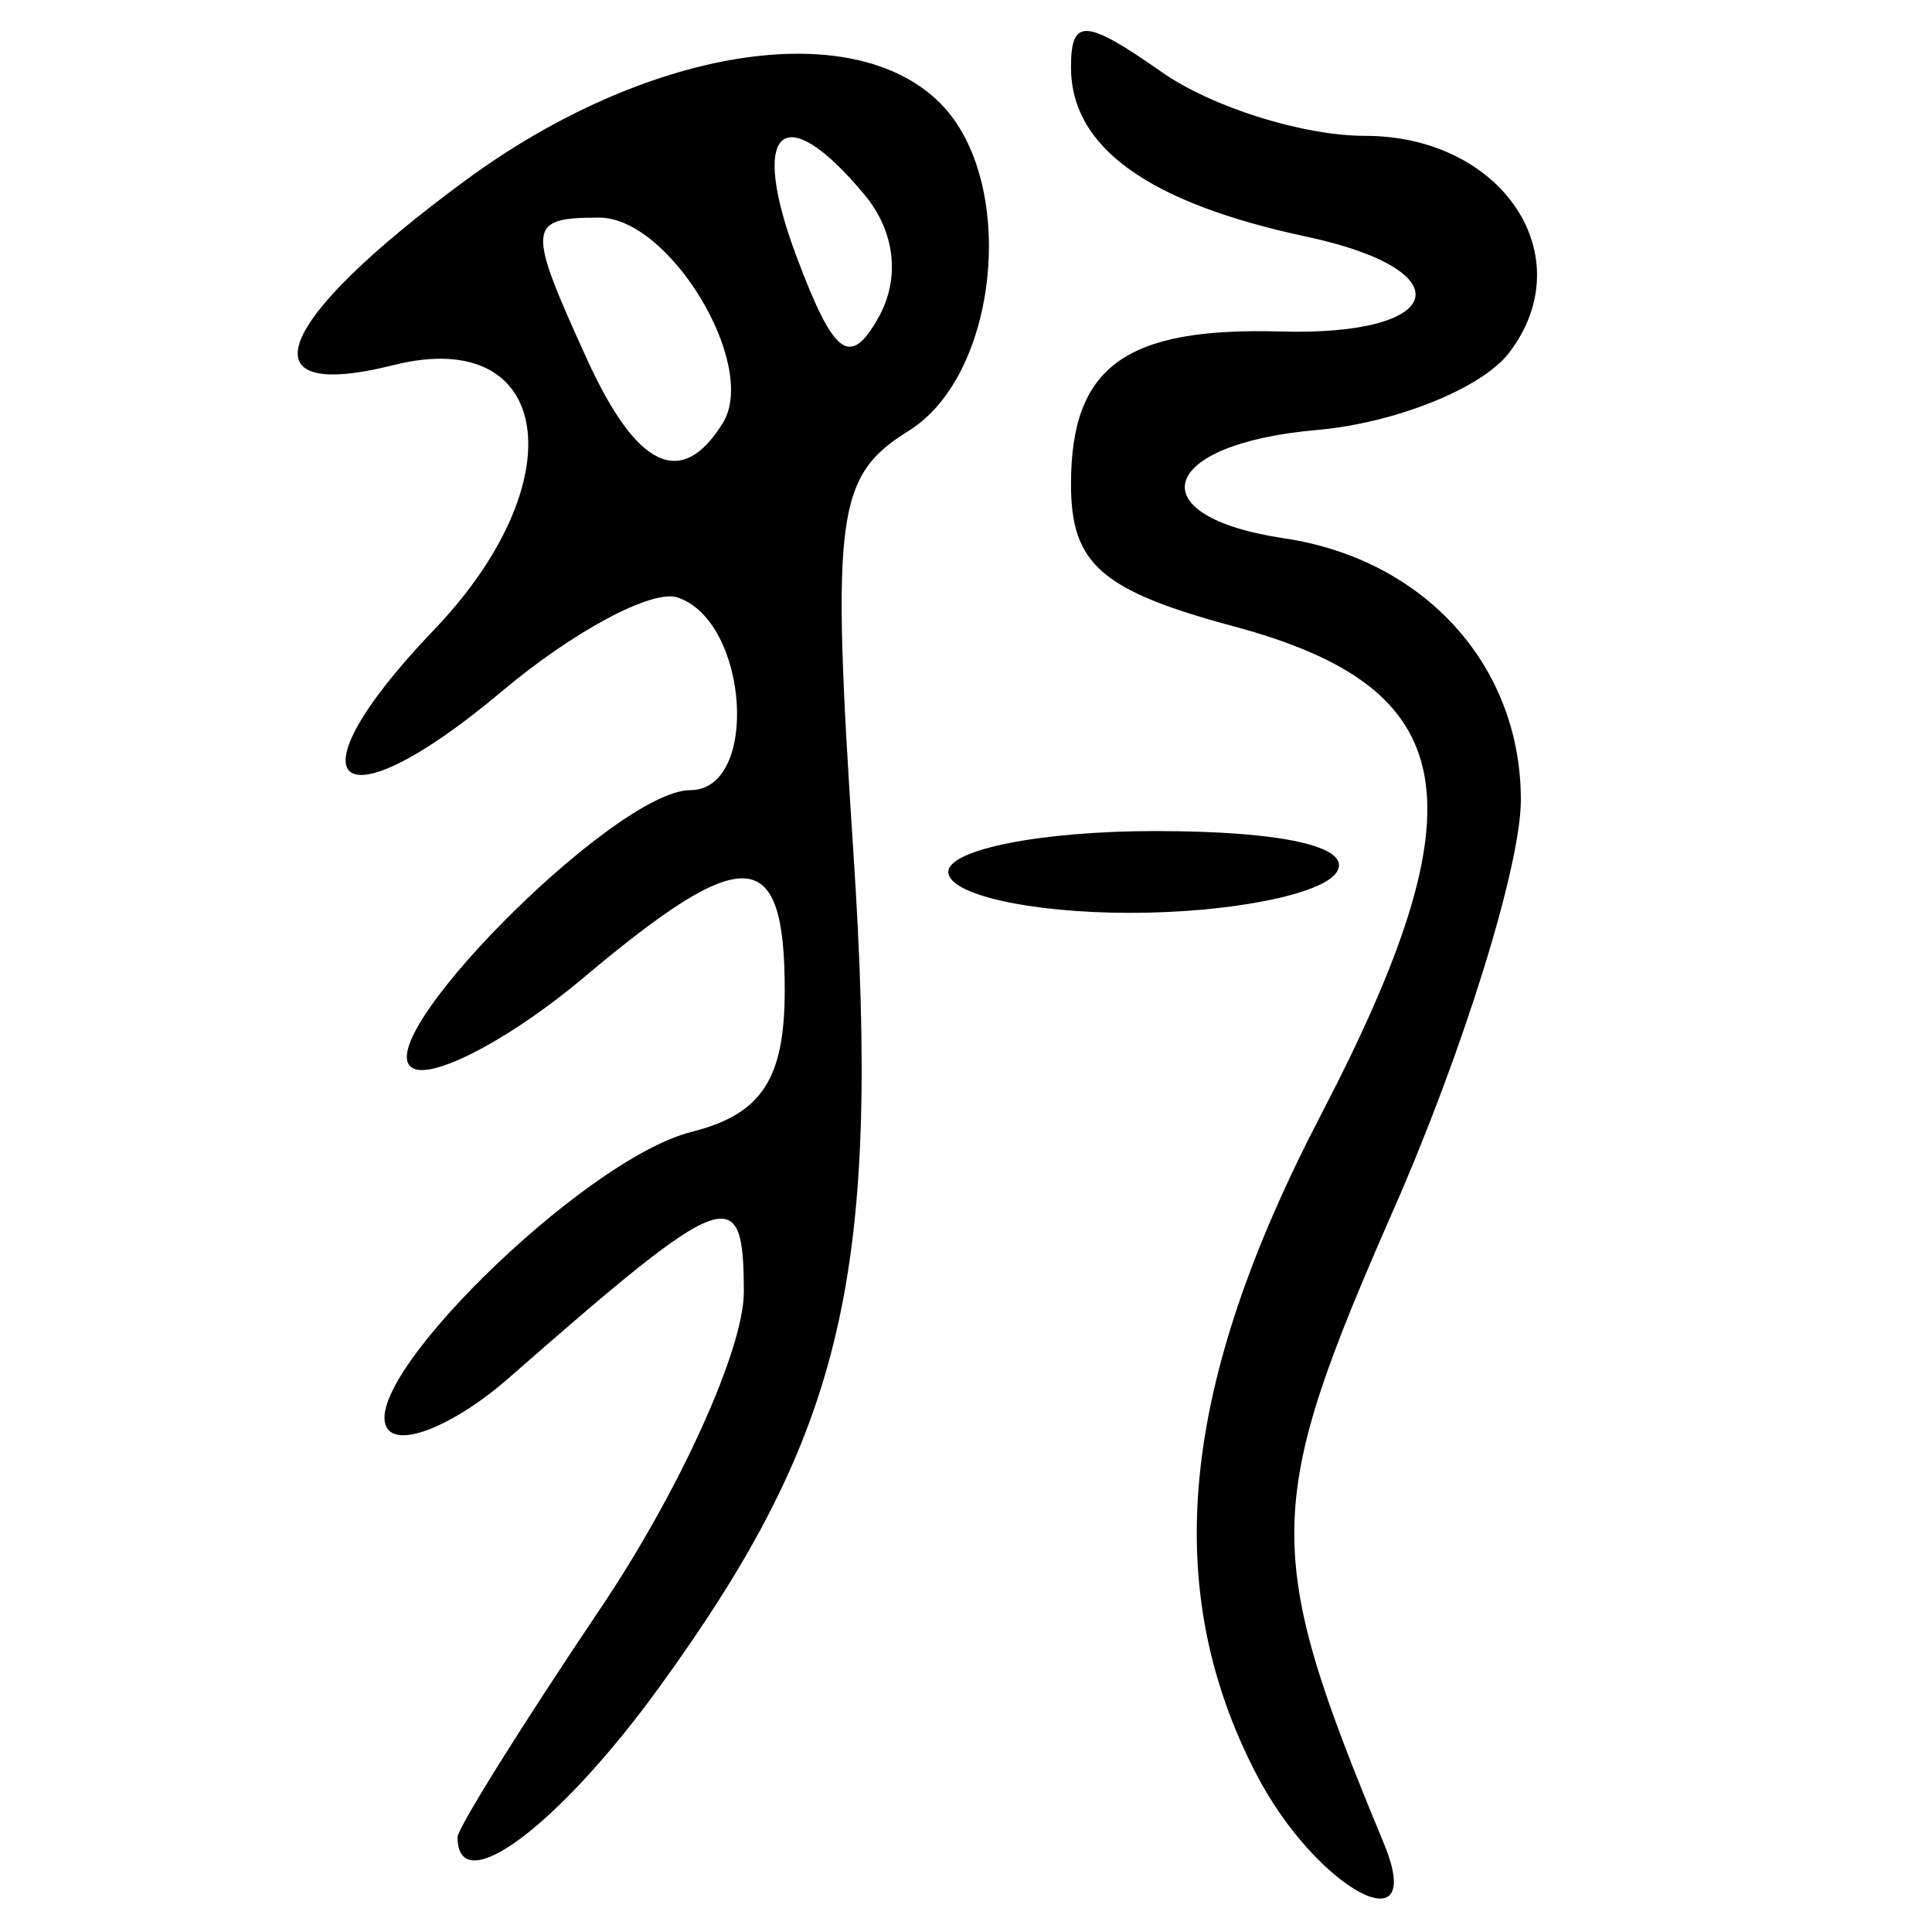 <?xml version="1.0" encoding="UTF-8" standalone="no"?>
<!-- Created with Inkscape (http://www.inkscape.org/) -->

<svg
   xmlns:dc="http://purl.org/dc/elements/1.1/"
   xmlns:cc="http://creativecommons.org/ns#"
   xmlns:rdf="http://www.w3.org/1999/02/22-rdf-syntax-ns#"
   xmlns:svg="http://www.w3.org/2000/svg"
   xmlns="http://www.w3.org/2000/svg"
   xmlns:sodipodi="http://sodipodi.sourceforge.net/DTD/sodipodi-0.dtd"
   xmlns:inkscape="http://www.inkscape.org/namespaces/inkscape"
   width="300"
   height="300"
   id="svg2"
   version="1.1"
   inkscape:version="0.48.4 r9939"
   sodipodi:docname="image-seal.svg">
  <defs
     id="defs4" />
  <sodipodi:namedview
     id="base"
     pagecolor="#ffffff"
     bordercolor="#666666"
     borderopacity="1.0"
     inkscape:pageopacity="0.0"
     inkscape:pageshadow="2"
     inkscape:zoom="1.979899"
     inkscape:cx="162.37035"
     inkscape:cy="138.01817"
     inkscape:document-units="px"
     inkscape:current-layer="layer1"
     showgrid="false"
     inkscape:window-width="1215"
     inkscape:window-height="1000"
     inkscape:window-x="65"
     inkscape:window-y="24"
     inkscape:window-maximized="1"
     fit-margin-top="10"
     fit-margin-left="10"
     fit-margin-right="10"
     fit-margin-bottom="10" />
  <g
     inkscape:label="Calque 1"
     inkscape:groupmode="layer"
     id="layer1"
     transform="translate(0,-752.362)">
    <path
       style="fill:#000000"
       d="m 195.044,1027.782 c -14.909,-28.831 -11.827,-60.23 10.036,-102.239 25.317,-48.645 22.189,-66.309 -13.438,-75.903 -20.625,-5.554 -25.337,-9.66 -25.337,-22.079 0,-18.282 8.411,-24.411 32.556,-23.724 25.758,0.732 28.541,-9.479 4.013,-14.724 -24.609,-5.262 -36.57,-13.871 -36.57,-26.322 0,-7.677 2.217,-7.555 14.114,0.778 7.763,5.437 21.95,9.886 31.528,9.886 21.377,0 33.825,18.742 22.378,33.694 -4.231,5.526 -17.694,10.922 -29.918,11.99 -24.542,2.145 -27.899,13.4 -5.014,16.81 21.81,3.25 36.766,19.772 36.766,40.618 0,10.224 -8.884,38.831 -19.742,63.569 -20.266,46.175 -20.374,53.034 -1.543,98.444 6.876,16.581 -10.589,7.071 -19.83,-10.798 z m -123.994,9.848 c 0,-1.395 10.002,-17.399 22.226,-35.565 12.224,-18.165 22.226,-40.235 22.226,-49.043 0,-17.37 -2.527,-16.448 -36.489,13.311 -7.845,6.874 -16.209,10.552 -18.588,8.173 -6.294,-6.294 29.984,-42.13 46.963,-46.391 10.88,-2.731 14.464,-8.18 14.464,-21.993 0,-22.629 -6.196,-23.016 -31.234,-1.948 -10.729,9.028 -22.506,15.416 -26.17,14.194 -8.872,-2.957 30.934,-43.31 42.724,-43.31 10.829,0 9.087,-26.288 -1.983,-29.929 -3.926,-1.291 -16.192,5.27 -27.257,14.581 -25.802,21.711 -33.683,14.607 -10.564,-9.523 22.177,-23.147 18.485,-47.345 -6.275,-41.131 -23.559,5.913 -18.603,-6.78 11.208,-28.703 27.917,-20.531 59.928,-25.735 73.683,-11.98 12.048,12.048 9.2,42.088 -4.82,50.844 -11.366,7.098 -12.113,12.762 -8.645,65.556 4.299,65.444 -1.373,89.856 -30.084,129.491 -15.712,21.69 -31.385,33.358 -31.385,23.366 z m 41.196,-219.593 c 5.549,-8.978 -8.24,-31.883 -19.193,-31.883 -11.215,0 -11.33,1.302 -1.932,21.927 7.758,17.027 14.726,20.31 21.126,9.956 z m 22.031,-35.391 c -12.728,-15.336 -18.1,-10.326 -10.504,9.797 5.755,15.247 8.249,17.059 12.651,9.193 3.39,-6.058 2.571,-13.306 -2.147,-18.99 z m 12.977,105.113 c 0,-3.493 14.457,-6.35 32.126,-6.35 19.801,0 30.621,2.436 28.202,6.35 -2.159,3.493 -16.615,6.35 -32.126,6.35 -15.511,0 -28.202,-2.858 -28.202,-6.35 z"
       id="path3345"
       inkscape:connector-curvature="0" />
  </g>
</svg>
